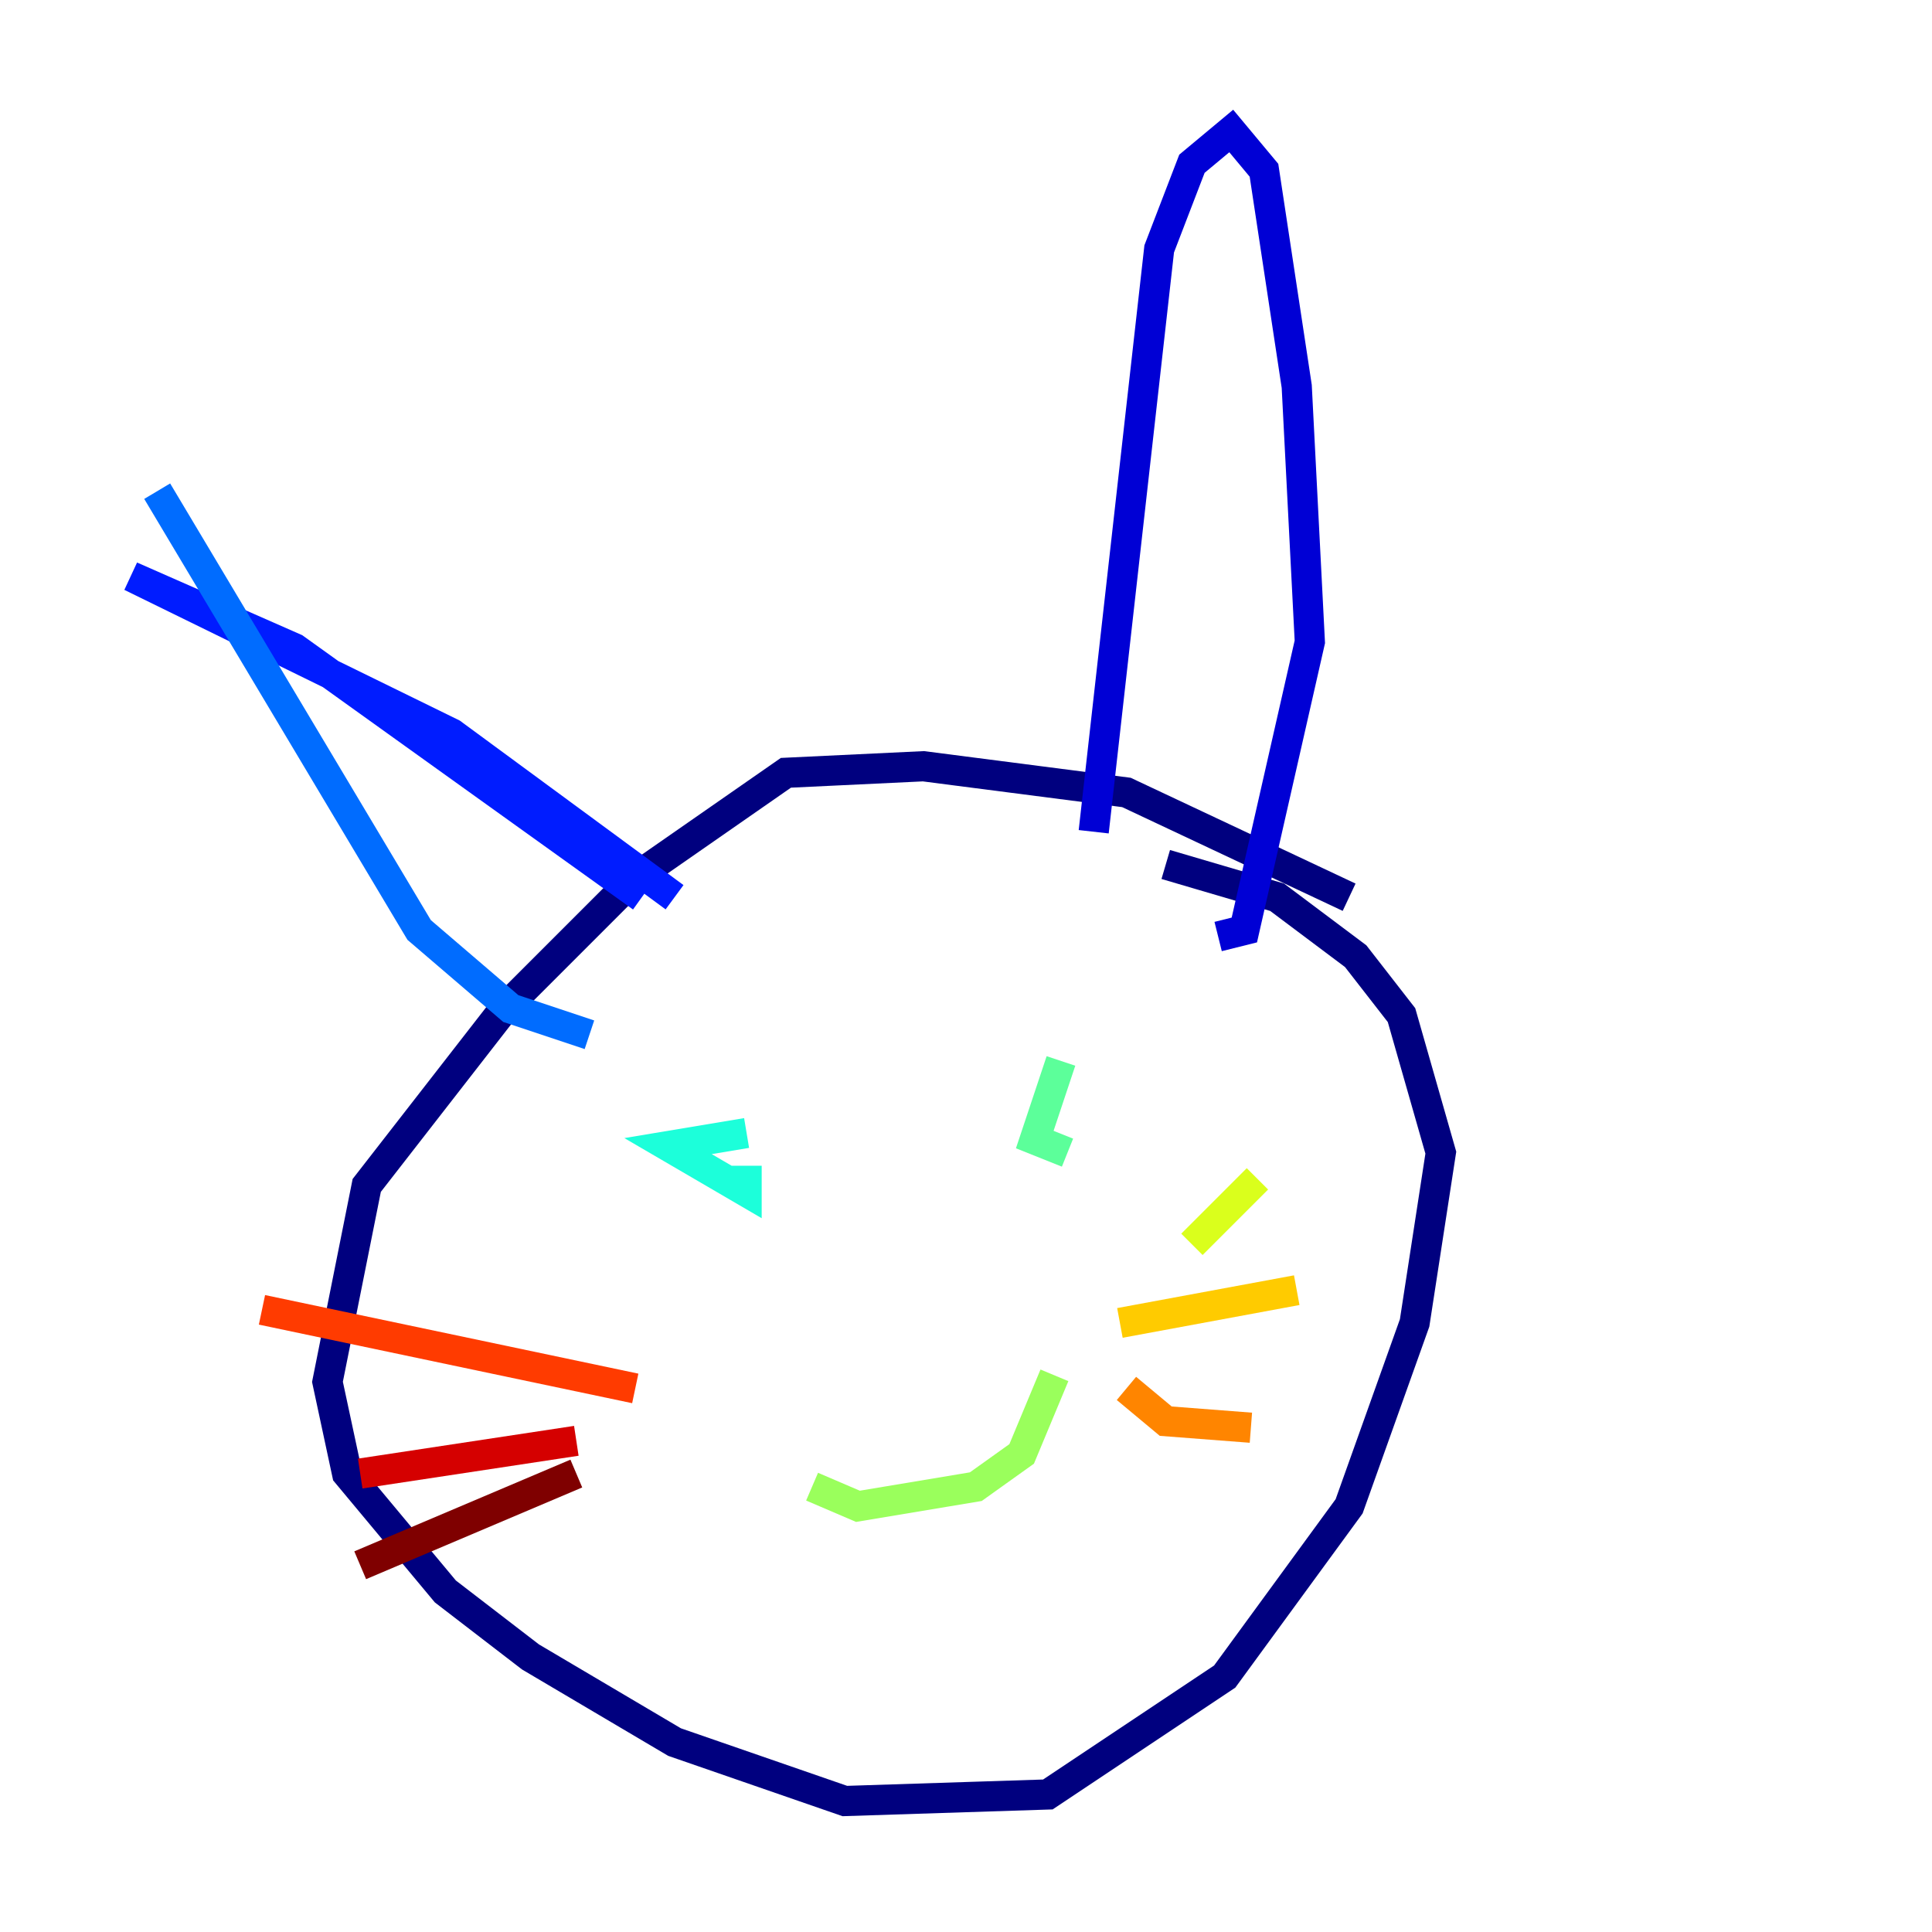 <?xml version="1.0" encoding="utf-8" ?>
<svg baseProfile="tiny" height="128" version="1.2" viewBox="0,0,128,128" width="128" xmlns="http://www.w3.org/2000/svg" xmlns:ev="http://www.w3.org/2001/xml-events" xmlns:xlink="http://www.w3.org/1999/xlink"><defs /><polyline fill="none" points="89.383,59.444 74.63,52.502 61.18,50.766 52.068,51.2 42.088,58.142 33.41,66.82 24.298,78.536 21.695,91.552 22.997,97.627 29.505,105.437 35.146,109.776 44.691,115.417 55.973,119.322 69.424,118.888 81.139,111.078 89.383,99.797 93.722,87.647 95.458,76.366 92.854,67.254 89.817,63.349 84.61,59.444 77.234,57.275" stroke="#00007f" stroke-width="2" /><polyline fill="none" points="72.461,55.105 76.8,16.488 78.969,10.848 81.573,8.678 83.742,11.281 85.912,25.6 86.78,42.522 82.441,61.614 80.705,62.047" stroke="#0000d5" stroke-width="2" /><polyline fill="none" points="42.522,59.444 19.525,42.956 8.678,38.183 29.939,48.597 44.691,59.444" stroke="#001cff" stroke-width="2" /><polyline fill="none" points="39.051,68.556 33.844,66.82 27.77,61.614 10.414,32.542" stroke="#006cff" stroke-width="2" /><polyline fill="none" points="42.522,65.953 42.522,65.953" stroke="#00b8ff" stroke-width="2" /><polyline fill="none" points="49.464,75.064 44.258,75.932 49.464,78.969 49.464,77.234" stroke="#1cffda" stroke-width="2" /><polyline fill="none" points="70.291,70.291 68.556,75.498 70.725,76.366" stroke="#5cff9a" stroke-width="2" /><polyline fill="none" points="53.803,98.495 56.841,99.797 64.651,98.495 67.688,96.325 69.858,91.119" stroke="#9aff5c" stroke-width="2" /><polyline fill="none" points="78.969,82.441 83.308,78.102" stroke="#daff1c" stroke-width="2" /><polyline fill="none" points="74.197,87.647 85.912,85.478" stroke="#ffcb00" stroke-width="2" /><polyline fill="none" points="74.63,91.986 77.234,94.156 82.875,94.59" stroke="#ff8500" stroke-width="2" /><polyline fill="none" points="42.088,91.986 17.356,86.78" stroke="#ff3b00" stroke-width="2" /><polyline fill="none" points="38.183,95.458 23.864,97.627" stroke="#d50000" stroke-width="2" /><polyline fill="none" points="38.183,97.627 23.864,103.702" stroke="#7f0000" stroke-width="2" /></svg>